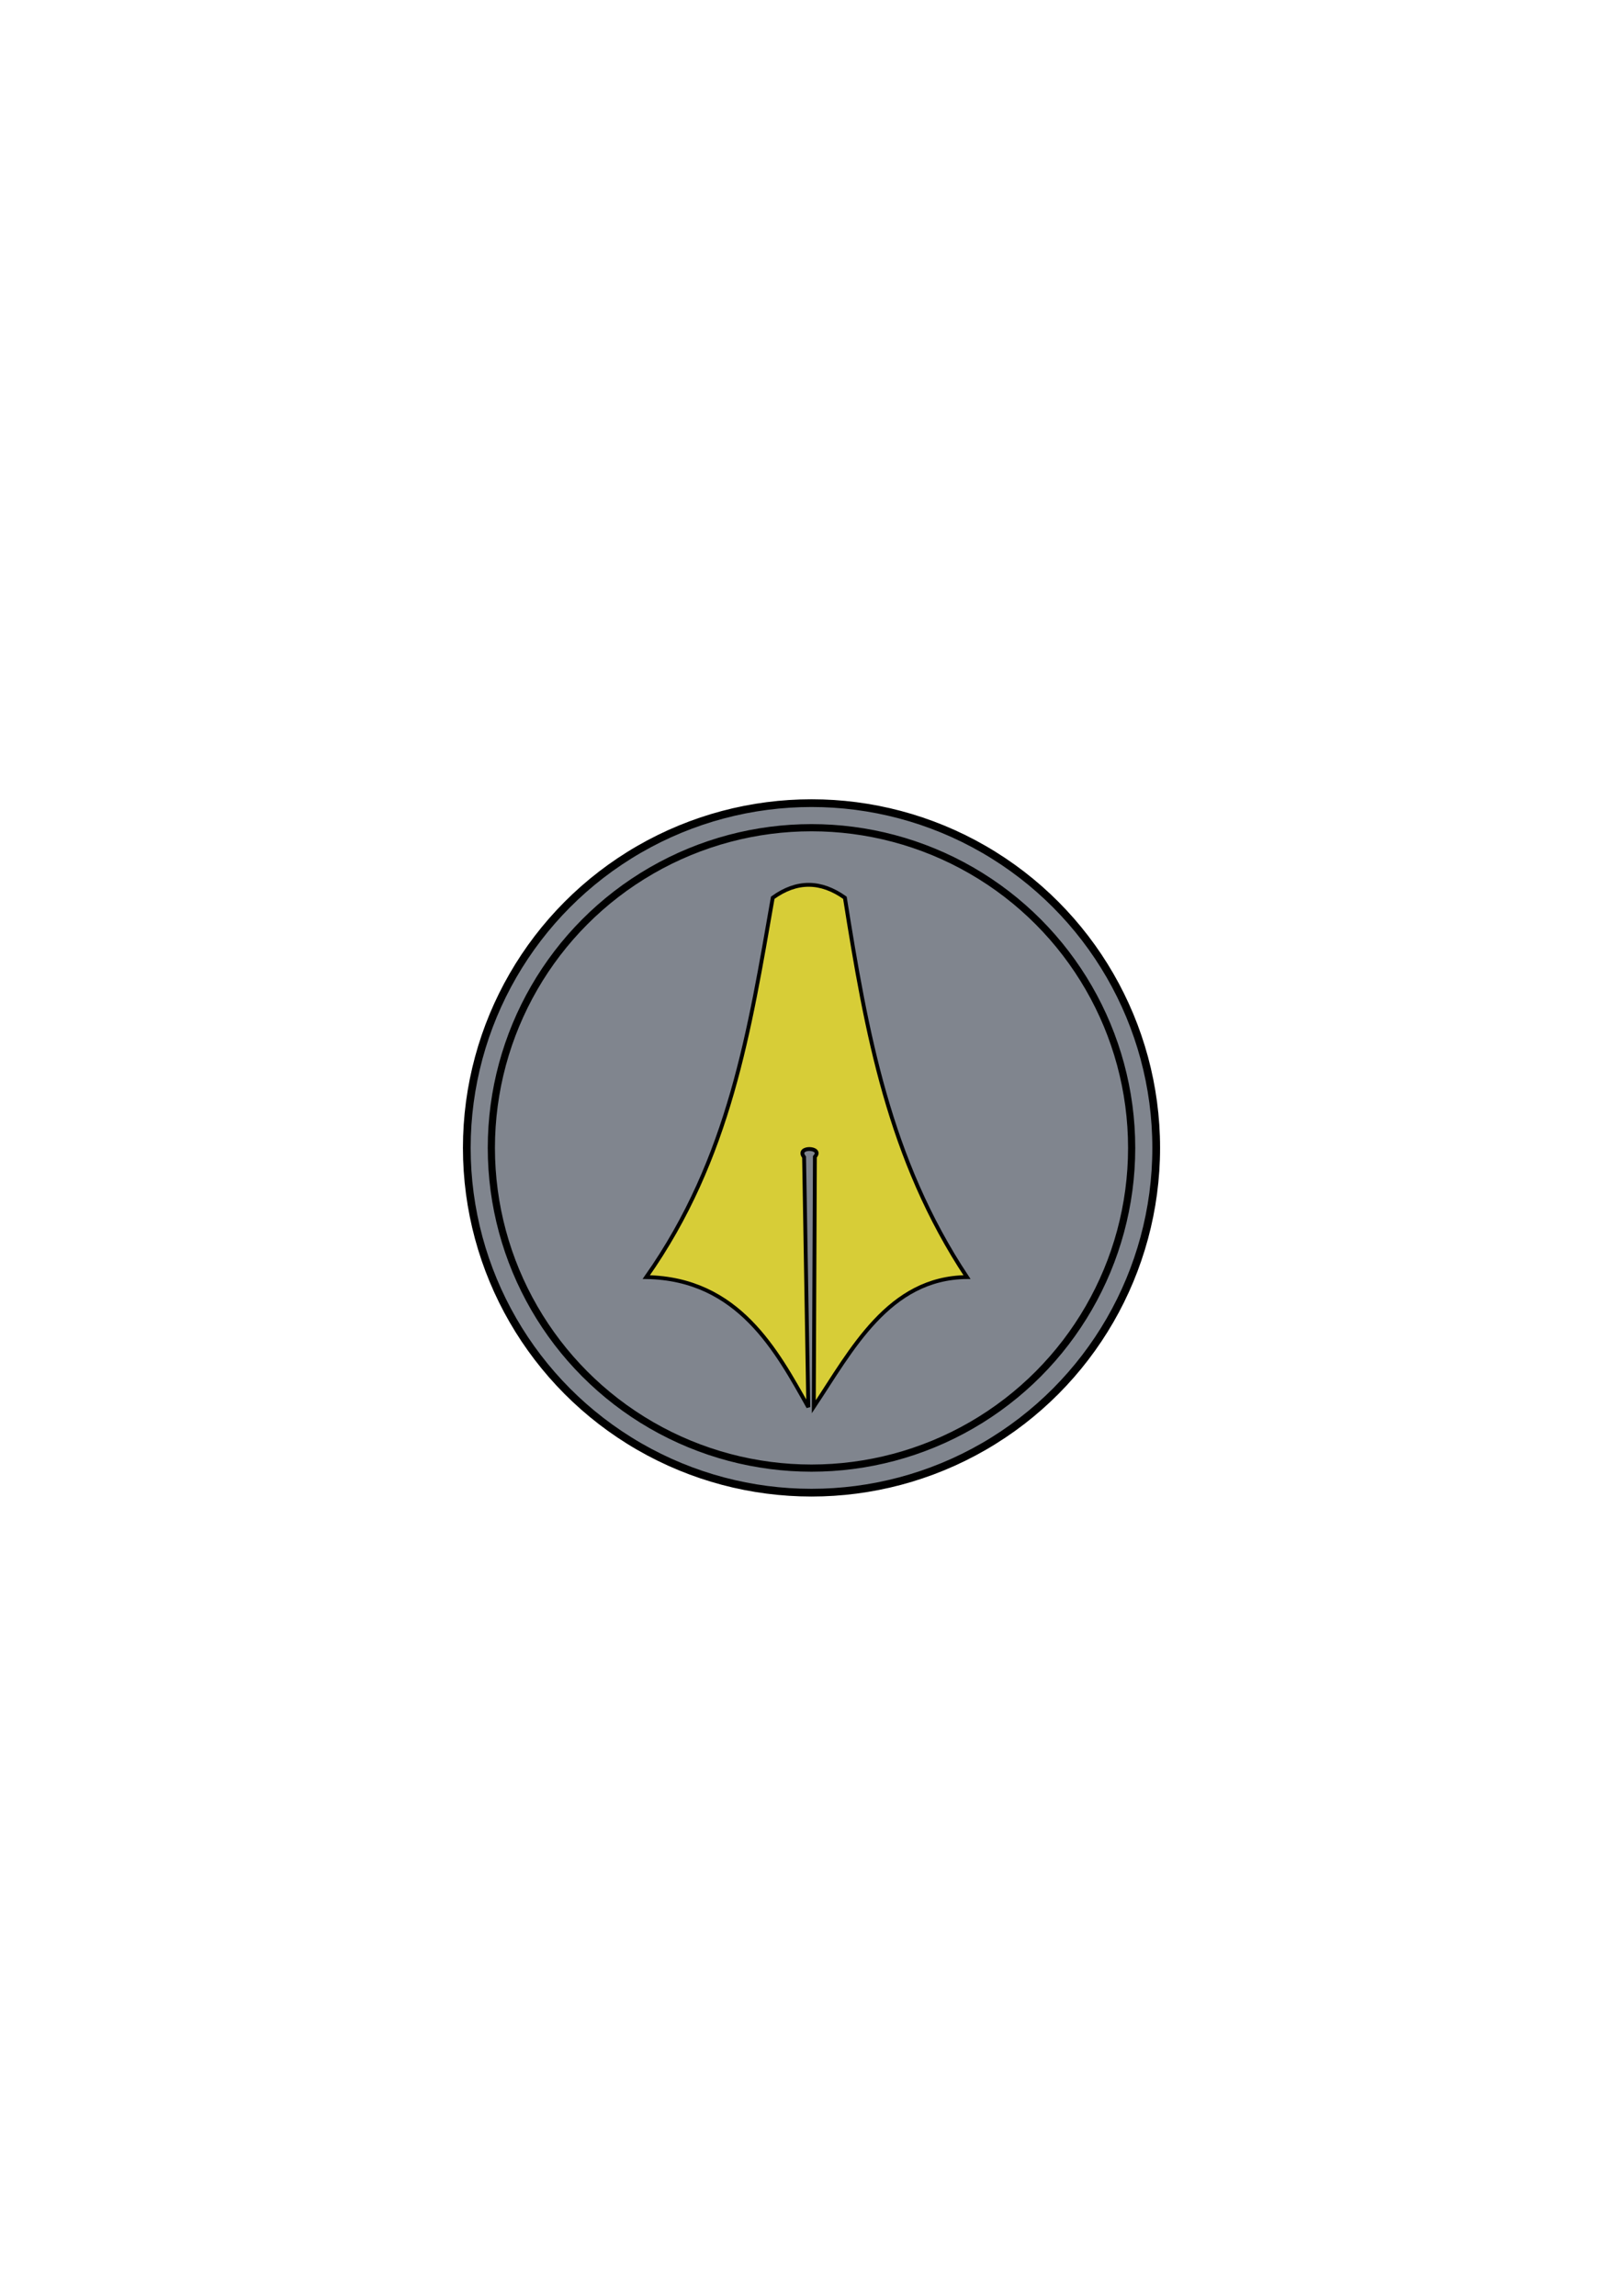 <?xml version="1.0" encoding="UTF-8" standalone="no"?>
<!-- Created with Inkscape (http://www.inkscape.org/) -->

<svg
   xmlns:dc="http://purl.org/dc/elements/1.1/"
   xmlns:cc="http://creativecommons.org/ns#"
   xmlns:rdf="http://www.w3.org/1999/02/22-rdf-syntax-ns#"
   xmlns:svg="http://www.w3.org/2000/svg"
   xmlns="http://www.w3.org/2000/svg"
   xmlns:sodipodi="http://sodipodi.sourceforge.net/DTD/sodipodi-0.dtd"
   xmlns:inkscape="http://www.inkscape.org/namespaces/inkscape"
   width="210mm"
   height="297mm"
   viewBox="0 0 210 297"
   version="1.1"
   id="svg8"
   inkscape:version="0.92.3 (2405546, 2018-03-11)"
   sodipodi:docname="logo.svg">
  <defs
     id="defs2" />
  <sodipodi:namedview
     id="base"
     pagecolor="#ffffff"
     bordercolor="#666666"
     borderopacity="1.0"
     inkscape:pageopacity="0.0"
     inkscape:pageshadow="2"
     inkscape:zoom="0.49497475"
     inkscape:cx="394.0956"
     inkscape:cy="572.97248"
     inkscape:document-units="mm"
     inkscape:current-layer="layer1"
     showgrid="false"
     inkscape:snap-global="false"
     inkscape:window-width="1360"
     inkscape:window-height="705"
     inkscape:window-x="-8"
     inkscape:window-y="-8"
     inkscape:window-maximized="1" />
  <g
     inkscape:label="Layer 1"
     inkscape:groupmode="layer"
     id="layer1">
    <g
       id="g837"
       inkscape:export-xdpi="144.17357"
       inkscape:export-ydpi="144.17357"
       inkscape:export-filename="C:\Users\Chris\Desktop\Coding\infinitemonkeyDAO\infinite_monkey\public\logo512.png">
      <circle
         r="44.601"
         cy="148.5"
         cx="105"
         id="path815"
         style="opacity:1;fill:#80858e;fill-opacity:1;fill-rule:evenodd;stroke:#000000;stroke-width:1;stroke-linecap:square;stroke-linejoin:miter;stroke-miterlimit:4;stroke-dasharray:none;stroke-dashoffset:0;stroke-opacity:1;paint-order:stroke markers fill" />
      <circle
         r="41.424"
         cy="148.5"
         cx="105"
         id="path815-7"
         style="opacity:1;fill:#80858e;fill-opacity:1;fill-rule:evenodd;stroke:#000000;stroke-width:0.929;stroke-linecap:square;stroke-linejoin:miter;stroke-miterlimit:4;stroke-dasharray:none;stroke-dashoffset:0;stroke-opacity:1;paint-order:stroke markers fill" />
      <path
         sodipodi:nodetypes="cccccccccc"
         inkscape:connector-curvature="0"
         id="path817"
         d="m 99.985,116.139 c -2.994,17.078 -5.524,33.694 -16.363,49.074 11.922,0.186 16.897,9.576 20.966,16.823 l -0.548,-32.343 c -1.122,-1.455 2.548,-1.326 1.399,-0.047 l -0.142,32.343 c 4.865,-7.31 9.69,-16.71 19.821,-16.776 -10.116,-15.253 -13.018,-31.618 -15.797,-49.074 -3.112,-2.214 -6.224,-2.25 -9.336,0 z"
         style="fill:#d7cd37;fill-opacity:1;fill-rule:evenodd;stroke:#000000;stroke-width:0.5;stroke-linecap:butt;stroke-linejoin:miter;stroke-miterlimit:4;stroke-dasharray:none;stroke-opacity:1" />
    </g>
  </g>
</svg>
